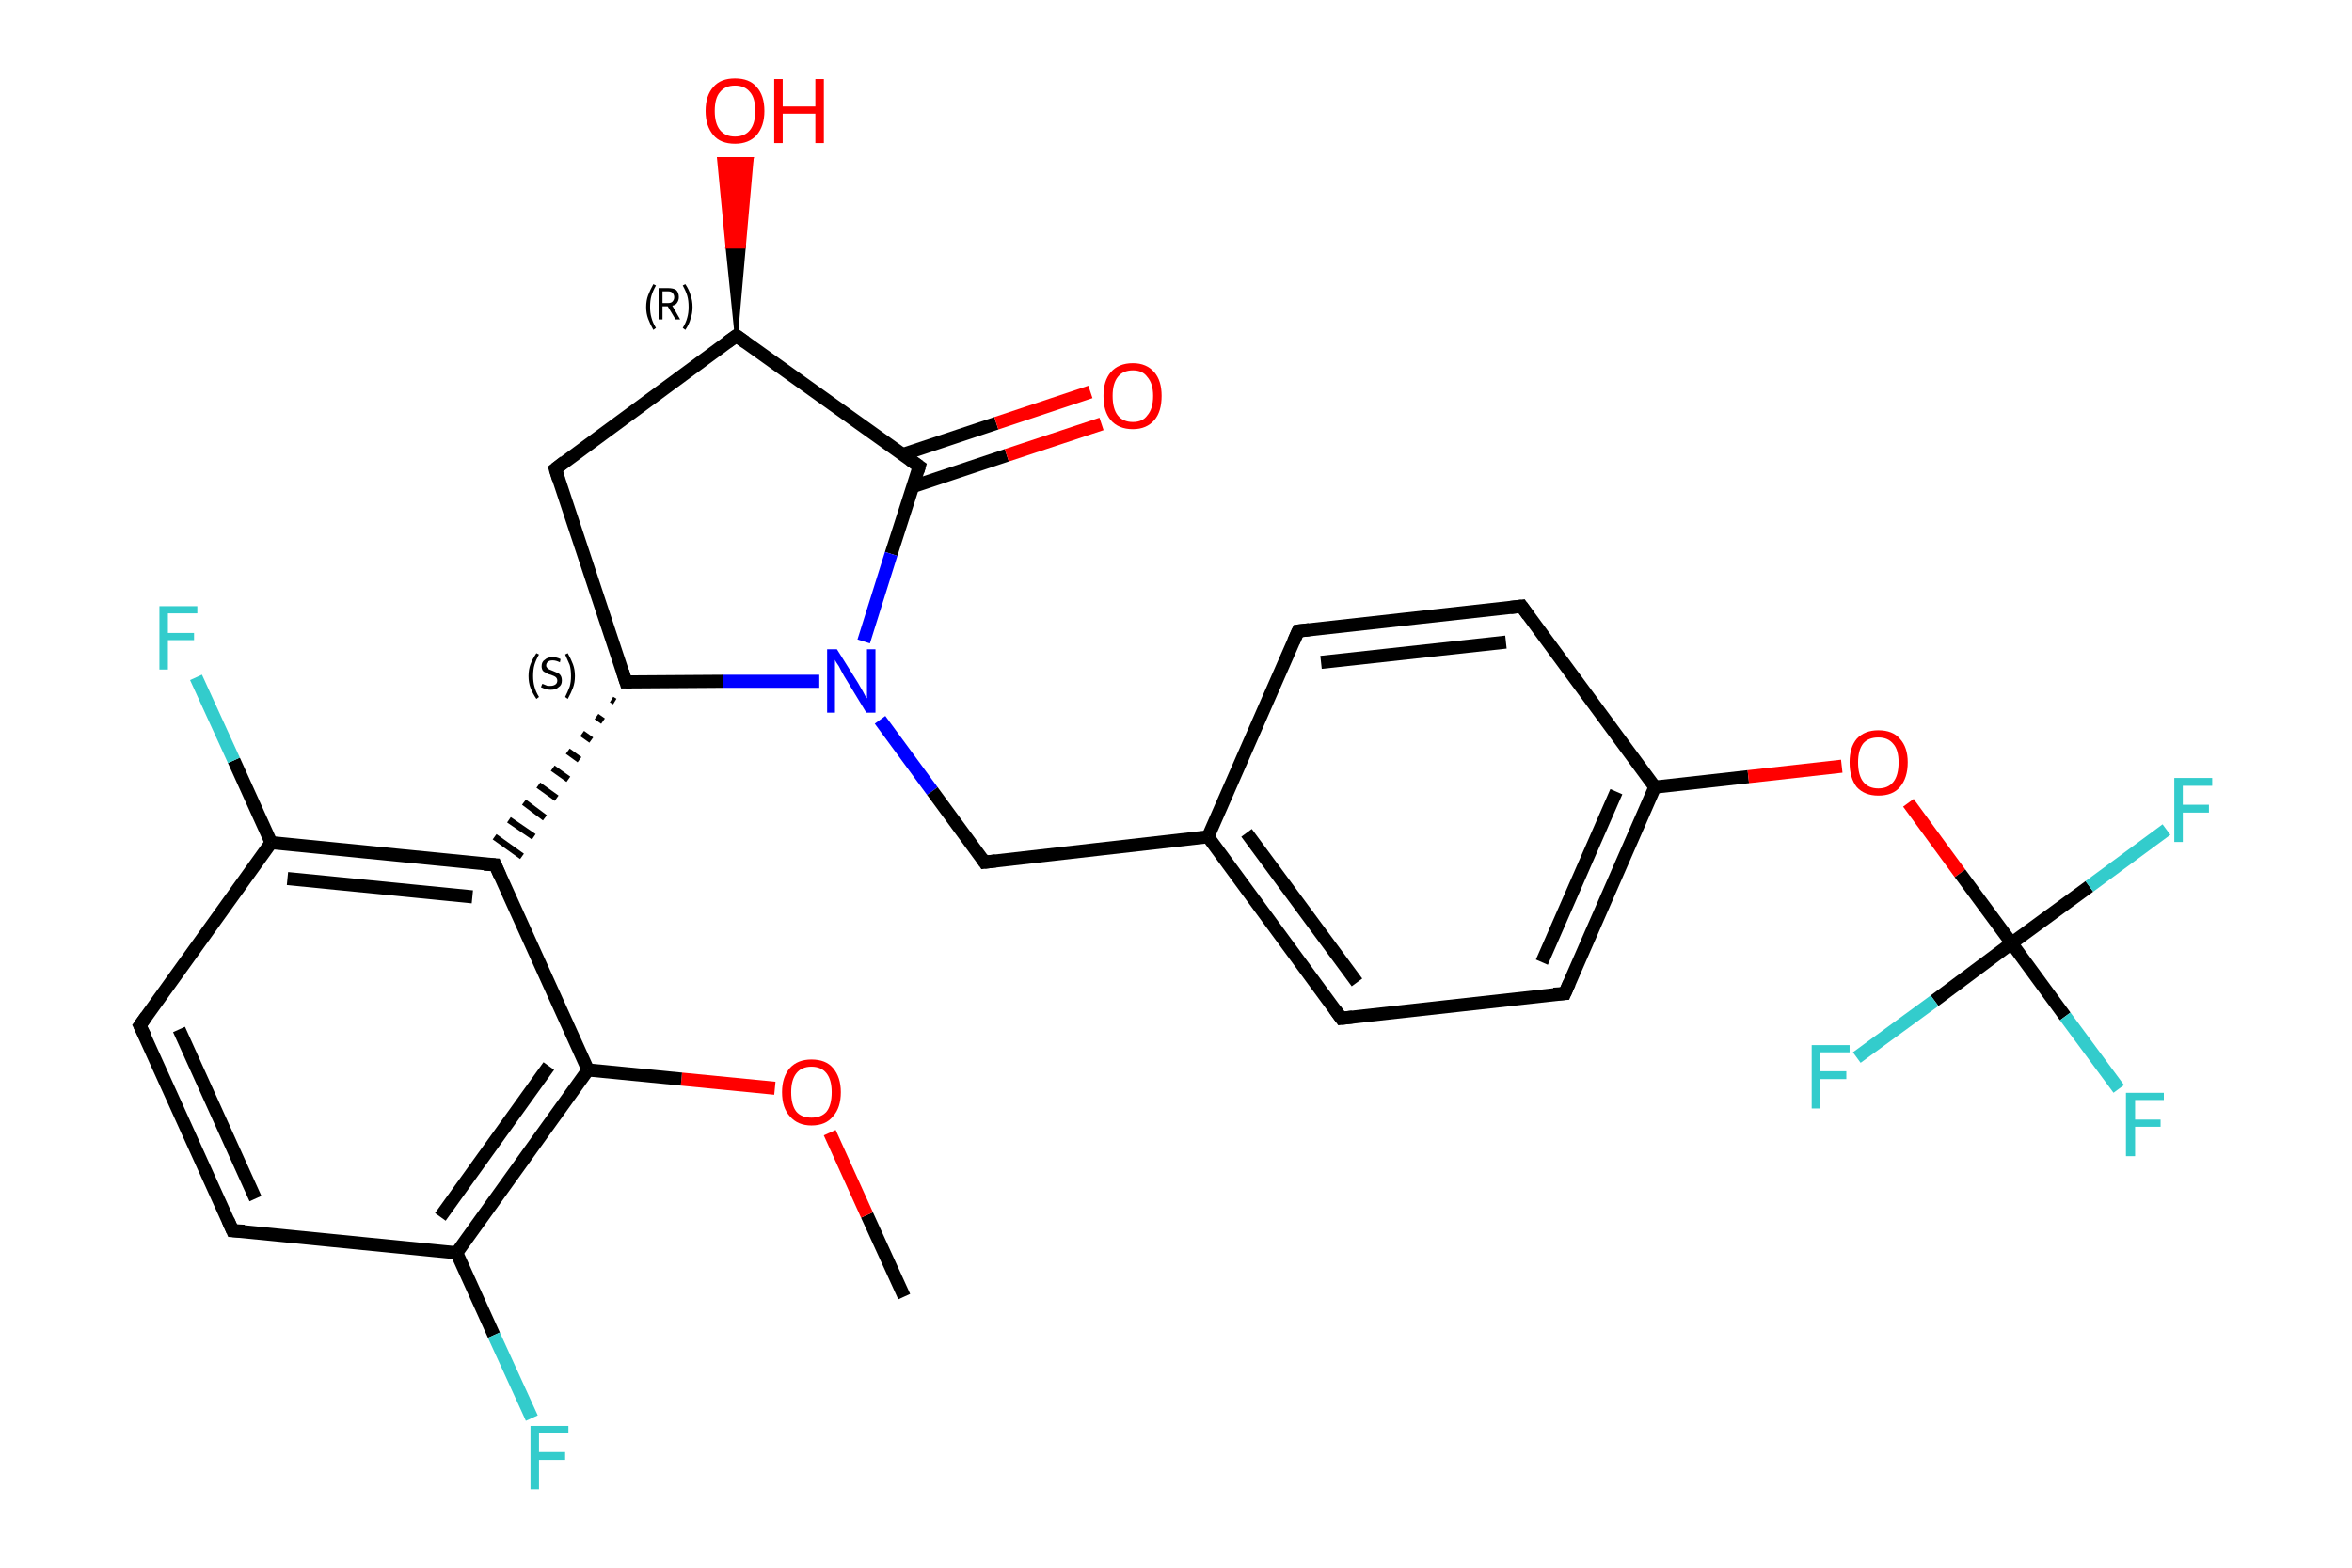 <?xml version='1.0' encoding='iso-8859-1'?>
<svg version='1.1' baseProfile='full'
              xmlns='http://www.w3.org/2000/svg'
                      xmlns:rdkit='http://www.rdkit.org/xml'
                      xmlns:xlink='http://www.w3.org/1999/xlink'
                  xml:space='preserve'
width='360px' height='240px' viewBox='0 0 360 240'>
<!-- END OF HEADER -->
<rect style='opacity:1.0;fill:#FFFFFF;stroke:none' width='360.0' height='240.0' x='0.0' y='0.0'> </rect>
<path class='bond-0 atom-0 atom-1' d='M 138.4,198.5 L 132.7,186.0' style='fill:none;fill-rule:evenodd;stroke:#000000;stroke-width:2.0px;stroke-linecap:butt;stroke-linejoin:miter;stroke-opacity:1' />
<path class='bond-0 atom-0 atom-1' d='M 132.7,186.0 L 127.0,173.4' style='fill:none;fill-rule:evenodd;stroke:#FF0000;stroke-width:2.0px;stroke-linecap:butt;stroke-linejoin:miter;stroke-opacity:1' />
<path class='bond-1 atom-1 atom-2' d='M 118.6,166.6 L 104.3,165.2' style='fill:none;fill-rule:evenodd;stroke:#FF0000;stroke-width:2.0px;stroke-linecap:butt;stroke-linejoin:miter;stroke-opacity:1' />
<path class='bond-1 atom-1 atom-2' d='M 104.3,165.2 L 90.0,163.8' style='fill:none;fill-rule:evenodd;stroke:#000000;stroke-width:2.0px;stroke-linecap:butt;stroke-linejoin:miter;stroke-opacity:1' />
<path class='bond-2 atom-2 atom-3' d='M 90.0,163.8 L 69.9,191.8' style='fill:none;fill-rule:evenodd;stroke:#000000;stroke-width:2.0px;stroke-linecap:butt;stroke-linejoin:miter;stroke-opacity:1' />
<path class='bond-2 atom-2 atom-3' d='M 84.0,163.2 L 67.4,186.3' style='fill:none;fill-rule:evenodd;stroke:#000000;stroke-width:2.0px;stroke-linecap:butt;stroke-linejoin:miter;stroke-opacity:1' />
<path class='bond-3 atom-3 atom-4' d='M 69.9,191.8 L 75.6,204.4' style='fill:none;fill-rule:evenodd;stroke:#000000;stroke-width:2.0px;stroke-linecap:butt;stroke-linejoin:miter;stroke-opacity:1' />
<path class='bond-3 atom-3 atom-4' d='M 75.6,204.4 L 81.4,217.1' style='fill:none;fill-rule:evenodd;stroke:#33CCCC;stroke-width:2.0px;stroke-linecap:butt;stroke-linejoin:miter;stroke-opacity:1' />
<path class='bond-4 atom-3 atom-5' d='M 69.9,191.8 L 35.6,188.4' style='fill:none;fill-rule:evenodd;stroke:#000000;stroke-width:2.0px;stroke-linecap:butt;stroke-linejoin:miter;stroke-opacity:1' />
<path class='bond-5 atom-5 atom-6' d='M 35.6,188.4 L 21.4,157.0' style='fill:none;fill-rule:evenodd;stroke:#000000;stroke-width:2.0px;stroke-linecap:butt;stroke-linejoin:miter;stroke-opacity:1' />
<path class='bond-5 atom-5 atom-6' d='M 39.1,183.5 L 27.4,157.6' style='fill:none;fill-rule:evenodd;stroke:#000000;stroke-width:2.0px;stroke-linecap:butt;stroke-linejoin:miter;stroke-opacity:1' />
<path class='bond-6 atom-6 atom-7' d='M 21.4,157.0 L 41.5,129.0' style='fill:none;fill-rule:evenodd;stroke:#000000;stroke-width:2.0px;stroke-linecap:butt;stroke-linejoin:miter;stroke-opacity:1' />
<path class='bond-7 atom-7 atom-8' d='M 41.5,129.0 L 35.8,116.4' style='fill:none;fill-rule:evenodd;stroke:#000000;stroke-width:2.0px;stroke-linecap:butt;stroke-linejoin:miter;stroke-opacity:1' />
<path class='bond-7 atom-7 atom-8' d='M 35.8,116.4 L 30.0,103.7' style='fill:none;fill-rule:evenodd;stroke:#33CCCC;stroke-width:2.0px;stroke-linecap:butt;stroke-linejoin:miter;stroke-opacity:1' />
<path class='bond-8 atom-7 atom-9' d='M 41.5,129.0 L 75.8,132.4' style='fill:none;fill-rule:evenodd;stroke:#000000;stroke-width:2.0px;stroke-linecap:butt;stroke-linejoin:miter;stroke-opacity:1' />
<path class='bond-8 atom-7 atom-9' d='M 44.0,134.5 L 72.3,137.3' style='fill:none;fill-rule:evenodd;stroke:#000000;stroke-width:2.0px;stroke-linecap:butt;stroke-linejoin:miter;stroke-opacity:1' />
<path class='bond-9 atom-10 atom-9' d='M 93.6,107.1 L 94.1,107.4' style='fill:none;fill-rule:evenodd;stroke:#000000;stroke-width:1.0px;stroke-linecap:butt;stroke-linejoin:miter;stroke-opacity:1' />
<path class='bond-9 atom-10 atom-9' d='M 91.3,109.7 L 92.3,110.4' style='fill:none;fill-rule:evenodd;stroke:#000000;stroke-width:1.0px;stroke-linecap:butt;stroke-linejoin:miter;stroke-opacity:1' />
<path class='bond-9 atom-10 atom-9' d='M 89.1,112.3 L 90.5,113.3' style='fill:none;fill-rule:evenodd;stroke:#000000;stroke-width:1.0px;stroke-linecap:butt;stroke-linejoin:miter;stroke-opacity:1' />
<path class='bond-9 atom-10 atom-9' d='M 86.9,115.0 L 88.7,116.3' style='fill:none;fill-rule:evenodd;stroke:#000000;stroke-width:1.0px;stroke-linecap:butt;stroke-linejoin:miter;stroke-opacity:1' />
<path class='bond-9 atom-10 atom-9' d='M 84.6,117.6 L 87.0,119.3' style='fill:none;fill-rule:evenodd;stroke:#000000;stroke-width:1.0px;stroke-linecap:butt;stroke-linejoin:miter;stroke-opacity:1' />
<path class='bond-9 atom-10 atom-9' d='M 82.4,120.2 L 85.2,122.2' style='fill:none;fill-rule:evenodd;stroke:#000000;stroke-width:1.0px;stroke-linecap:butt;stroke-linejoin:miter;stroke-opacity:1' />
<path class='bond-9 atom-10 atom-9' d='M 80.2,122.8 L 83.4,125.2' style='fill:none;fill-rule:evenodd;stroke:#000000;stroke-width:1.0px;stroke-linecap:butt;stroke-linejoin:miter;stroke-opacity:1' />
<path class='bond-9 atom-10 atom-9' d='M 77.9,125.5 L 81.7,128.1' style='fill:none;fill-rule:evenodd;stroke:#000000;stroke-width:1.0px;stroke-linecap:butt;stroke-linejoin:miter;stroke-opacity:1' />
<path class='bond-9 atom-10 atom-9' d='M 75.7,128.1 L 79.9,131.1' style='fill:none;fill-rule:evenodd;stroke:#000000;stroke-width:1.0px;stroke-linecap:butt;stroke-linejoin:miter;stroke-opacity:1' />
<path class='bond-10 atom-10 atom-11' d='M 95.8,104.4 L 85.0,71.8' style='fill:none;fill-rule:evenodd;stroke:#000000;stroke-width:2.0px;stroke-linecap:butt;stroke-linejoin:miter;stroke-opacity:1' />
<path class='bond-11 atom-11 atom-12' d='M 85.0,71.8 L 112.7,51.4' style='fill:none;fill-rule:evenodd;stroke:#000000;stroke-width:2.0px;stroke-linecap:butt;stroke-linejoin:miter;stroke-opacity:1' />
<path class='bond-12 atom-12 atom-13' d='M 112.7,51.4 L 111.3,37.8 L 113.9,37.8 Z' style='fill:#000000;fill-rule:evenodd;fill-opacity:1;stroke:#000000;stroke-width:0.5px;stroke-linecap:butt;stroke-linejoin:miter;stroke-opacity:1;' />
<path class='bond-12 atom-12 atom-13' d='M 111.3,37.8 L 115.1,24.3 L 110.0,24.3 Z' style='fill:#FF0000;fill-rule:evenodd;fill-opacity:1;stroke:#FF0000;stroke-width:0.5px;stroke-linecap:butt;stroke-linejoin:miter;stroke-opacity:1;' />
<path class='bond-12 atom-12 atom-13' d='M 111.3,37.8 L 113.9,37.8 L 115.1,24.3 Z' style='fill:#FF0000;fill-rule:evenodd;fill-opacity:1;stroke:#FF0000;stroke-width:0.5px;stroke-linecap:butt;stroke-linejoin:miter;stroke-opacity:1;' />
<path class='bond-13 atom-12 atom-14' d='M 112.7,51.4 L 140.7,71.4' style='fill:none;fill-rule:evenodd;stroke:#000000;stroke-width:2.0px;stroke-linecap:butt;stroke-linejoin:miter;stroke-opacity:1' />
<path class='bond-14 atom-14 atom-15' d='M 139.7,74.5 L 154.1,69.7' style='fill:none;fill-rule:evenodd;stroke:#000000;stroke-width:2.0px;stroke-linecap:butt;stroke-linejoin:miter;stroke-opacity:1' />
<path class='bond-14 atom-14 atom-15' d='M 154.1,69.7 L 168.6,64.9' style='fill:none;fill-rule:evenodd;stroke:#FF0000;stroke-width:2.0px;stroke-linecap:butt;stroke-linejoin:miter;stroke-opacity:1' />
<path class='bond-14 atom-14 atom-15' d='M 138.1,69.6 L 152.5,64.8' style='fill:none;fill-rule:evenodd;stroke:#000000;stroke-width:2.0px;stroke-linecap:butt;stroke-linejoin:miter;stroke-opacity:1' />
<path class='bond-14 atom-14 atom-15' d='M 152.5,64.8 L 166.9,60.0' style='fill:none;fill-rule:evenodd;stroke:#FF0000;stroke-width:2.0px;stroke-linecap:butt;stroke-linejoin:miter;stroke-opacity:1' />
<path class='bond-15 atom-14 atom-16' d='M 140.7,71.4 L 136.4,84.8' style='fill:none;fill-rule:evenodd;stroke:#000000;stroke-width:2.0px;stroke-linecap:butt;stroke-linejoin:miter;stroke-opacity:1' />
<path class='bond-15 atom-14 atom-16' d='M 136.4,84.8 L 132.2,98.2' style='fill:none;fill-rule:evenodd;stroke:#0000FF;stroke-width:2.0px;stroke-linecap:butt;stroke-linejoin:miter;stroke-opacity:1' />
<path class='bond-16 atom-16 atom-17' d='M 134.7,110.2 L 142.7,121.1' style='fill:none;fill-rule:evenodd;stroke:#0000FF;stroke-width:2.0px;stroke-linecap:butt;stroke-linejoin:miter;stroke-opacity:1' />
<path class='bond-16 atom-16 atom-17' d='M 142.7,121.1 L 150.7,132.0' style='fill:none;fill-rule:evenodd;stroke:#000000;stroke-width:2.0px;stroke-linecap:butt;stroke-linejoin:miter;stroke-opacity:1' />
<path class='bond-17 atom-17 atom-18' d='M 150.7,132.0 L 184.9,128.1' style='fill:none;fill-rule:evenodd;stroke:#000000;stroke-width:2.0px;stroke-linecap:butt;stroke-linejoin:miter;stroke-opacity:1' />
<path class='bond-18 atom-18 atom-19' d='M 184.9,128.1 L 205.3,155.9' style='fill:none;fill-rule:evenodd;stroke:#000000;stroke-width:2.0px;stroke-linecap:butt;stroke-linejoin:miter;stroke-opacity:1' />
<path class='bond-18 atom-18 atom-19' d='M 190.8,127.5 L 207.7,150.4' style='fill:none;fill-rule:evenodd;stroke:#000000;stroke-width:2.0px;stroke-linecap:butt;stroke-linejoin:miter;stroke-opacity:1' />
<path class='bond-19 atom-19 atom-20' d='M 205.3,155.9 L 239.5,152.1' style='fill:none;fill-rule:evenodd;stroke:#000000;stroke-width:2.0px;stroke-linecap:butt;stroke-linejoin:miter;stroke-opacity:1' />
<path class='bond-20 atom-20 atom-21' d='M 239.5,152.1 L 253.3,120.5' style='fill:none;fill-rule:evenodd;stroke:#000000;stroke-width:2.0px;stroke-linecap:butt;stroke-linejoin:miter;stroke-opacity:1' />
<path class='bond-20 atom-20 atom-21' d='M 236.0,147.3 L 247.4,121.2' style='fill:none;fill-rule:evenodd;stroke:#000000;stroke-width:2.0px;stroke-linecap:butt;stroke-linejoin:miter;stroke-opacity:1' />
<path class='bond-21 atom-21 atom-22' d='M 253.3,120.5 L 267.6,118.9' style='fill:none;fill-rule:evenodd;stroke:#000000;stroke-width:2.0px;stroke-linecap:butt;stroke-linejoin:miter;stroke-opacity:1' />
<path class='bond-21 atom-21 atom-22' d='M 267.6,118.9 L 281.9,117.3' style='fill:none;fill-rule:evenodd;stroke:#FF0000;stroke-width:2.0px;stroke-linecap:butt;stroke-linejoin:miter;stroke-opacity:1' />
<path class='bond-22 atom-22 atom-23' d='M 292.1,122.9 L 300.0,133.7' style='fill:none;fill-rule:evenodd;stroke:#FF0000;stroke-width:2.0px;stroke-linecap:butt;stroke-linejoin:miter;stroke-opacity:1' />
<path class='bond-22 atom-22 atom-23' d='M 300.0,133.7 L 307.9,144.4' style='fill:none;fill-rule:evenodd;stroke:#000000;stroke-width:2.0px;stroke-linecap:butt;stroke-linejoin:miter;stroke-opacity:1' />
<path class='bond-23 atom-23 atom-24' d='M 307.9,144.4 L 316.1,155.6' style='fill:none;fill-rule:evenodd;stroke:#000000;stroke-width:2.0px;stroke-linecap:butt;stroke-linejoin:miter;stroke-opacity:1' />
<path class='bond-23 atom-23 atom-24' d='M 316.1,155.6 L 324.3,166.7' style='fill:none;fill-rule:evenodd;stroke:#33CCCC;stroke-width:2.0px;stroke-linecap:butt;stroke-linejoin:miter;stroke-opacity:1' />
<path class='bond-24 atom-23 atom-25' d='M 307.9,144.4 L 319.8,135.7' style='fill:none;fill-rule:evenodd;stroke:#000000;stroke-width:2.0px;stroke-linecap:butt;stroke-linejoin:miter;stroke-opacity:1' />
<path class='bond-24 atom-23 atom-25' d='M 319.8,135.7 L 331.6,127.0' style='fill:none;fill-rule:evenodd;stroke:#33CCCC;stroke-width:2.0px;stroke-linecap:butt;stroke-linejoin:miter;stroke-opacity:1' />
<path class='bond-25 atom-23 atom-26' d='M 307.9,144.4 L 296.1,153.2' style='fill:none;fill-rule:evenodd;stroke:#000000;stroke-width:2.0px;stroke-linecap:butt;stroke-linejoin:miter;stroke-opacity:1' />
<path class='bond-25 atom-23 atom-26' d='M 296.1,153.2 L 284.2,161.9' style='fill:none;fill-rule:evenodd;stroke:#33CCCC;stroke-width:2.0px;stroke-linecap:butt;stroke-linejoin:miter;stroke-opacity:1' />
<path class='bond-26 atom-21 atom-27' d='M 253.3,120.5 L 232.9,92.8' style='fill:none;fill-rule:evenodd;stroke:#000000;stroke-width:2.0px;stroke-linecap:butt;stroke-linejoin:miter;stroke-opacity:1' />
<path class='bond-27 atom-27 atom-28' d='M 232.9,92.8 L 198.7,96.6' style='fill:none;fill-rule:evenodd;stroke:#000000;stroke-width:2.0px;stroke-linecap:butt;stroke-linejoin:miter;stroke-opacity:1' />
<path class='bond-27 atom-27 atom-28' d='M 230.5,98.3 L 202.2,101.4' style='fill:none;fill-rule:evenodd;stroke:#000000;stroke-width:2.0px;stroke-linecap:butt;stroke-linejoin:miter;stroke-opacity:1' />
<path class='bond-28 atom-9 atom-2' d='M 75.8,132.4 L 90.0,163.8' style='fill:none;fill-rule:evenodd;stroke:#000000;stroke-width:2.0px;stroke-linecap:butt;stroke-linejoin:miter;stroke-opacity:1' />
<path class='bond-29 atom-16 atom-10' d='M 125.4,104.3 L 110.6,104.3' style='fill:none;fill-rule:evenodd;stroke:#0000FF;stroke-width:2.0px;stroke-linecap:butt;stroke-linejoin:miter;stroke-opacity:1' />
<path class='bond-29 atom-16 atom-10' d='M 110.6,104.3 L 95.8,104.4' style='fill:none;fill-rule:evenodd;stroke:#000000;stroke-width:2.0px;stroke-linecap:butt;stroke-linejoin:miter;stroke-opacity:1' />
<path class='bond-30 atom-28 atom-18' d='M 198.7,96.6 L 184.9,128.1' style='fill:none;fill-rule:evenodd;stroke:#000000;stroke-width:2.0px;stroke-linecap:butt;stroke-linejoin:miter;stroke-opacity:1' />
<path d='M 37.4,188.5 L 35.6,188.4 L 34.9,186.8' style='fill:none;stroke:#000000;stroke-width:2.0px;stroke-linecap:butt;stroke-linejoin:miter;stroke-opacity:1;' />
<path d='M 22.2,158.6 L 21.4,157.0 L 22.4,155.6' style='fill:none;stroke:#000000;stroke-width:2.0px;stroke-linecap:butt;stroke-linejoin:miter;stroke-opacity:1;' />
<path d='M 74.1,132.3 L 75.8,132.4 L 76.5,134.0' style='fill:none;stroke:#000000;stroke-width:2.0px;stroke-linecap:butt;stroke-linejoin:miter;stroke-opacity:1;' />
<path d='M 95.3,102.8 L 95.8,104.4 L 96.6,104.4' style='fill:none;stroke:#000000;stroke-width:2.0px;stroke-linecap:butt;stroke-linejoin:miter;stroke-opacity:1;' />
<path d='M 85.5,73.4 L 85.0,71.8 L 86.4,70.7' style='fill:none;stroke:#000000;stroke-width:2.0px;stroke-linecap:butt;stroke-linejoin:miter;stroke-opacity:1;' />
<path d='M 111.3,52.4 L 112.7,51.4 L 114.1,52.4' style='fill:none;stroke:#000000;stroke-width:2.0px;stroke-linecap:butt;stroke-linejoin:miter;stroke-opacity:1;' />
<path d='M 139.3,70.4 L 140.7,71.4 L 140.5,72.1' style='fill:none;stroke:#000000;stroke-width:2.0px;stroke-linecap:butt;stroke-linejoin:miter;stroke-opacity:1;' />
<path d='M 150.3,131.4 L 150.7,132.0 L 152.4,131.8' style='fill:none;stroke:#000000;stroke-width:2.0px;stroke-linecap:butt;stroke-linejoin:miter;stroke-opacity:1;' />
<path d='M 204.3,154.5 L 205.3,155.9 L 207.0,155.7' style='fill:none;stroke:#000000;stroke-width:2.0px;stroke-linecap:butt;stroke-linejoin:miter;stroke-opacity:1;' />
<path d='M 237.8,152.2 L 239.5,152.1 L 240.2,150.5' style='fill:none;stroke:#000000;stroke-width:2.0px;stroke-linecap:butt;stroke-linejoin:miter;stroke-opacity:1;' />
<path d='M 233.9,94.2 L 232.9,92.8 L 231.2,93.0' style='fill:none;stroke:#000000;stroke-width:2.0px;stroke-linecap:butt;stroke-linejoin:miter;stroke-opacity:1;' />
<path d='M 200.4,96.4 L 198.7,96.6 L 198.0,98.2' style='fill:none;stroke:#000000;stroke-width:2.0px;stroke-linecap:butt;stroke-linejoin:miter;stroke-opacity:1;' />
<path class='atom-1' d='M 119.7 167.2
Q 119.7 164.9, 120.9 163.5
Q 122.1 162.2, 124.2 162.2
Q 126.4 162.2, 127.5 163.5
Q 128.7 164.9, 128.7 167.2
Q 128.7 169.6, 127.5 170.9
Q 126.4 172.3, 124.2 172.3
Q 122.1 172.3, 120.9 170.9
Q 119.7 169.6, 119.7 167.2
M 124.2 171.1
Q 125.7 171.1, 126.5 170.2
Q 127.3 169.2, 127.3 167.2
Q 127.3 165.3, 126.5 164.3
Q 125.7 163.3, 124.2 163.3
Q 122.7 163.3, 121.9 164.3
Q 121.1 165.3, 121.1 167.2
Q 121.1 169.2, 121.9 170.2
Q 122.7 171.1, 124.2 171.1
' fill='#FF0000'/>
<path class='atom-4' d='M 81.2 218.3
L 87.0 218.3
L 87.0 219.4
L 82.5 219.4
L 82.5 222.3
L 86.5 222.3
L 86.5 223.5
L 82.5 223.5
L 82.5 228.0
L 81.2 228.0
L 81.2 218.3
' fill='#33CCCC'/>
<path class='atom-8' d='M 24.4 92.8
L 30.2 92.8
L 30.2 93.9
L 25.7 93.9
L 25.7 96.9
L 29.7 96.9
L 29.7 98.0
L 25.7 98.0
L 25.7 102.5
L 24.4 102.5
L 24.4 92.8
' fill='#33CCCC'/>
<path class='atom-13' d='M 108.0 17.0
Q 108.0 14.6, 109.2 13.3
Q 110.3 12.0, 112.5 12.0
Q 114.7 12.0, 115.8 13.3
Q 117.0 14.6, 117.0 17.0
Q 117.0 19.3, 115.8 20.7
Q 114.6 22.0, 112.5 22.0
Q 110.3 22.0, 109.2 20.7
Q 108.0 19.3, 108.0 17.0
M 112.5 20.9
Q 114.0 20.9, 114.8 19.9
Q 115.6 18.9, 115.6 17.0
Q 115.6 15.0, 114.8 14.1
Q 114.0 13.1, 112.5 13.1
Q 111.0 13.1, 110.2 14.1
Q 109.4 15.0, 109.4 17.0
Q 109.4 18.9, 110.2 19.9
Q 111.0 20.9, 112.5 20.9
' fill='#FF0000'/>
<path class='atom-13' d='M 118.5 12.1
L 119.8 12.1
L 119.8 16.3
L 124.8 16.3
L 124.8 12.1
L 126.1 12.1
L 126.1 21.9
L 124.8 21.9
L 124.8 17.4
L 119.8 17.4
L 119.8 21.9
L 118.5 21.9
L 118.5 12.1
' fill='#FF0000'/>
<path class='atom-15' d='M 168.9 60.6
Q 168.9 58.3, 170.0 57.0
Q 171.2 55.6, 173.4 55.6
Q 175.5 55.6, 176.7 57.0
Q 177.8 58.3, 177.8 60.6
Q 177.8 63.0, 176.7 64.3
Q 175.5 65.7, 173.4 65.7
Q 171.2 65.7, 170.0 64.3
Q 168.9 63.0, 168.9 60.6
M 173.4 64.6
Q 174.9 64.6, 175.6 63.6
Q 176.5 62.6, 176.5 60.6
Q 176.5 58.7, 175.6 57.7
Q 174.9 56.7, 173.4 56.7
Q 171.9 56.7, 171.1 57.7
Q 170.3 58.7, 170.3 60.6
Q 170.3 62.6, 171.1 63.6
Q 171.9 64.6, 173.4 64.6
' fill='#FF0000'/>
<path class='atom-16' d='M 128.1 99.4
L 131.3 104.5
Q 131.6 105.0, 132.1 105.9
Q 132.6 106.9, 132.7 106.9
L 132.7 99.4
L 134.0 99.4
L 134.0 109.1
L 132.6 109.1
L 129.2 103.5
Q 128.8 102.8, 128.4 102.0
Q 127.9 101.3, 127.8 101.0
L 127.8 109.1
L 126.6 109.1
L 126.6 99.4
L 128.1 99.4
' fill='#0000FF'/>
<path class='atom-22' d='M 283.1 116.7
Q 283.1 114.4, 284.2 113.1
Q 285.4 111.8, 287.5 111.8
Q 289.7 111.8, 290.8 113.1
Q 292.0 114.4, 292.0 116.7
Q 292.0 119.1, 290.8 120.5
Q 289.7 121.8, 287.5 121.8
Q 285.4 121.8, 284.2 120.5
Q 283.1 119.1, 283.1 116.7
M 287.5 120.7
Q 289.0 120.7, 289.8 119.7
Q 290.6 118.7, 290.6 116.7
Q 290.6 114.8, 289.8 113.9
Q 289.0 112.9, 287.5 112.9
Q 286.0 112.9, 285.2 113.8
Q 284.4 114.8, 284.4 116.7
Q 284.4 118.7, 285.2 119.7
Q 286.0 120.7, 287.5 120.7
' fill='#FF0000'/>
<path class='atom-24' d='M 325.4 167.3
L 331.2 167.3
L 331.2 168.4
L 326.8 168.4
L 326.8 171.4
L 330.7 171.4
L 330.7 172.5
L 326.8 172.5
L 326.8 177.0
L 325.4 177.0
L 325.4 167.3
' fill='#33CCCC'/>
<path class='atom-25' d='M 332.8 119.1
L 338.6 119.1
L 338.6 120.3
L 334.1 120.3
L 334.1 123.2
L 338.1 123.2
L 338.1 124.4
L 334.1 124.4
L 334.1 128.9
L 332.8 128.9
L 332.8 119.1
' fill='#33CCCC'/>
<path class='atom-26' d='M 277.3 160.0
L 283.1 160.0
L 283.1 161.1
L 278.6 161.1
L 278.6 164.0
L 282.6 164.0
L 282.6 165.2
L 278.6 165.2
L 278.6 169.7
L 277.3 169.7
L 277.3 160.0
' fill='#33CCCC'/>
<path class='note' d='M 80.9 103.5
Q 80.9 102.5, 81.2 101.7
Q 81.5 100.9, 82.1 100.0
L 82.5 100.2
Q 82.0 101.1, 81.8 101.8
Q 81.6 102.5, 81.6 103.5
Q 81.6 104.4, 81.8 105.1
Q 82.0 105.9, 82.5 106.7
L 82.1 107.0
Q 81.5 106.1, 81.2 105.3
Q 80.9 104.5, 80.9 103.5
' fill='#000000'/>
<path class='note' d='M 83.0 104.7
Q 83.1 104.7, 83.3 104.8
Q 83.5 104.9, 83.8 105.0
Q 84.0 105.0, 84.3 105.0
Q 84.7 105.0, 85.0 104.8
Q 85.3 104.6, 85.3 104.2
Q 85.3 103.9, 85.1 103.7
Q 85.0 103.6, 84.8 103.5
Q 84.6 103.4, 84.3 103.3
Q 83.8 103.2, 83.6 103.0
Q 83.3 102.9, 83.1 102.7
Q 82.9 102.4, 82.9 102.0
Q 82.9 101.3, 83.4 101.0
Q 83.8 100.6, 84.6 100.6
Q 85.2 100.6, 85.8 100.9
L 85.7 101.4
Q 85.1 101.1, 84.6 101.1
Q 84.1 101.1, 83.9 101.3
Q 83.6 101.5, 83.6 101.9
Q 83.6 102.1, 83.8 102.3
Q 83.9 102.4, 84.1 102.5
Q 84.3 102.6, 84.6 102.7
Q 85.1 102.9, 85.3 103.0
Q 85.6 103.1, 85.8 103.4
Q 86.0 103.7, 86.0 104.2
Q 86.0 104.9, 85.5 105.2
Q 85.1 105.6, 84.3 105.6
Q 83.9 105.6, 83.6 105.5
Q 83.2 105.4, 82.8 105.2
L 83.0 104.7
' fill='#000000'/>
<path class='note' d='M 88.0 103.5
Q 88.0 104.5, 87.7 105.3
Q 87.4 106.1, 86.9 107.0
L 86.5 106.7
Q 86.9 105.9, 87.2 105.1
Q 87.4 104.4, 87.4 103.5
Q 87.4 102.5, 87.2 101.8
Q 86.9 101.1, 86.5 100.2
L 86.9 100.0
Q 87.4 100.9, 87.7 101.7
Q 88.0 102.5, 88.0 103.5
' fill='#000000'/>
<path class='note' d='M 98.9 47.0
Q 98.9 46.0, 99.2 45.2
Q 99.5 44.4, 100.0 43.5
L 100.4 43.7
Q 99.9 44.6, 99.7 45.3
Q 99.5 46.0, 99.5 47.0
Q 99.5 47.9, 99.7 48.6
Q 99.9 49.4, 100.4 50.2
L 100.0 50.5
Q 99.5 49.6, 99.2 48.8
Q 98.9 48.0, 98.9 47.0
' fill='#000000'/>
<path class='note' d='M 103.4 48.9
L 102.2 46.9
L 102.2 46.9
L 101.4 46.9
L 101.4 48.9
L 100.8 48.9
L 100.8 44.1
L 102.2 44.1
Q 103.1 44.1, 103.5 44.4
Q 103.9 44.8, 103.9 45.5
Q 103.9 46.0, 103.6 46.4
Q 103.4 46.7, 102.9 46.8
L 104.1 48.9
L 103.4 48.9
M 101.4 46.4
L 102.2 46.4
Q 102.7 46.4, 102.9 46.2
Q 103.2 45.9, 103.2 45.5
Q 103.2 45.1, 102.9 44.8
Q 102.7 44.6, 102.2 44.6
L 101.4 44.6
L 101.4 46.4
' fill='#000000'/>
<path class='note' d='M 106.0 47.0
Q 106.0 48.0, 105.7 48.8
Q 105.5 49.6, 104.9 50.5
L 104.5 50.2
Q 105.0 49.4, 105.2 48.6
Q 105.4 47.9, 105.4 47.0
Q 105.4 46.0, 105.2 45.3
Q 105.0 44.6, 104.5 43.7
L 104.9 43.5
Q 105.5 44.4, 105.7 45.2
Q 106.0 46.0, 106.0 47.0
' fill='#000000'/>
</svg>
